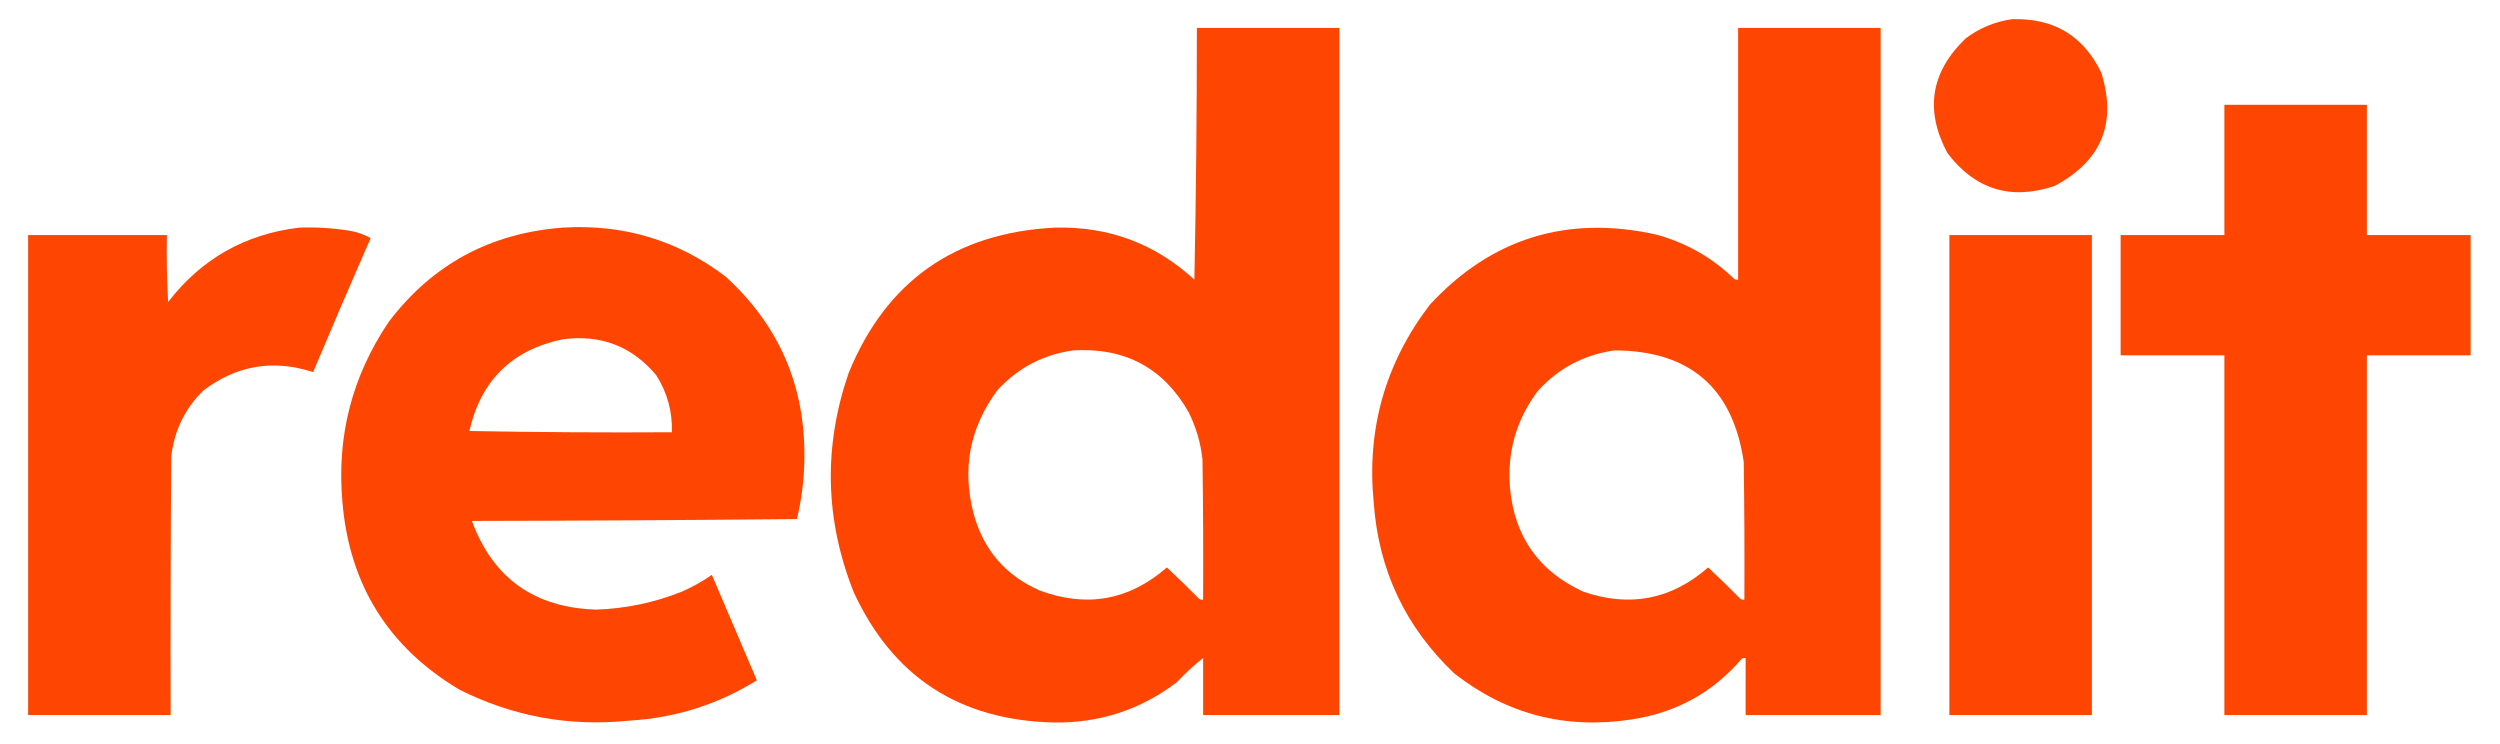 <svg width="215" height="64" viewBox="0 0 215 64" fill="none" xmlns="http://www.w3.org/2000/svg">
<path opacity="0.991" fill-rule="evenodd" clip-rule="evenodd" d="M173.021 1.653C176.6 1.534 179.162 3.063 180.708 6.24C182.072 10.606 180.728 13.859 176.676 16C172.927 17.243 169.863 16.301 167.485 13.173C165.515 9.491 166.034 6.202 169.044 3.306C170.234 2.41 171.559 1.859 173.021 1.653Z" fill="#FF4500"/>
<path opacity="0.994" fill-rule="evenodd" clip-rule="evenodd" d="M102.931 2.4C107.016 2.4 111.101 2.4 115.186 2.4C115.186 22.098 115.186 41.796 115.186 61.494C111.281 61.494 107.374 61.494 103.469 61.494C103.469 59.858 103.469 58.223 103.469 56.587C102.681 57.207 101.929 57.901 101.211 58.667C98.102 61.035 94.573 62.19 90.622 62.134C82.52 61.947 76.787 58.214 73.422 50.934C70.944 44.694 70.8 38.401 72.992 32.054C76.222 24.173 82.135 20.013 90.73 19.574C95.358 19.462 99.354 20.956 102.716 24.054C102.86 16.837 102.932 9.619 102.931 2.4ZM92.289 30.134C96.753 29.868 100.068 31.645 102.232 35.467C102.866 36.749 103.26 38.1 103.415 39.52C103.469 43.538 103.487 47.556 103.469 51.574C103.356 51.59 103.248 51.572 103.146 51.52C102.231 50.594 101.299 49.688 100.351 48.8C97.108 51.63 93.453 52.288 89.386 50.774C86.463 49.472 84.582 47.285 83.742 44.214C82.711 40.325 83.392 36.769 85.785 33.547C87.546 31.633 89.714 30.495 92.289 30.134Z" fill="#FF4500"/>
<path opacity="0.995" fill-rule="evenodd" clip-rule="evenodd" d="M149.479 2.4C153.564 2.4 157.649 2.4 161.734 2.4C161.734 22.098 161.734 41.796 161.734 61.494C157.864 61.494 153.994 61.494 150.124 61.494C150.124 59.858 150.124 58.223 150.124 56.587C150.011 56.571 149.903 56.589 149.801 56.64C147.32 59.543 144.167 61.285 140.341 61.867C134.653 62.75 129.565 61.434 125.076 57.92C120.875 53.938 118.564 49.049 118.142 43.254C117.517 36.915 119.129 31.226 122.98 26.187C128.259 20.498 134.728 18.489 142.384 20.16C144.985 20.863 147.243 22.143 149.156 24C149.258 24.052 149.366 24.07 149.479 24.054C149.479 16.836 149.479 9.618 149.479 2.4ZM138.836 30.134C145.324 30.152 149.033 33.352 149.962 39.734C150.016 43.68 150.034 47.627 150.016 51.574C149.903 51.59 149.796 51.572 149.694 51.52C148.779 50.594 147.847 49.688 146.899 48.8C143.739 51.564 140.155 52.258 136.149 50.88C132.34 49.124 130.244 46.155 129.86 41.974C129.603 38.9 130.391 36.127 132.225 33.654C134.003 31.679 136.207 30.505 138.836 30.134Z" fill="#FF4500"/>
<path opacity="0.995" fill-rule="evenodd" clip-rule="evenodd" d="M191.296 9.014C195.381 9.014 199.466 9.014 203.551 9.014C203.551 12.747 203.551 16.48 203.551 20.214C206.526 20.214 209.499 20.214 212.474 20.214C212.474 23.663 212.474 27.111 212.474 30.56C209.499 30.56 206.526 30.56 203.551 30.56C203.551 40.871 203.551 51.182 203.551 61.494C199.466 61.494 195.381 61.494 191.296 61.494C191.296 51.182 191.296 40.871 191.296 30.56C188.322 30.56 185.348 30.56 182.374 30.56C182.374 27.111 182.374 23.663 182.374 20.214C185.348 20.214 188.322 20.214 191.296 20.214C191.296 16.48 191.296 12.747 191.296 9.014Z" fill="#FE4500"/>
<path opacity="0.992" fill-rule="evenodd" clip-rule="evenodd" d="M25.746 19.573C27.189 19.523 28.622 19.612 30.046 19.84C30.697 19.948 31.306 20.162 31.874 20.48C30.196 24.308 28.547 28.148 26.929 32C23.488 30.882 20.334 31.415 17.469 33.6C15.878 35.175 14.964 37.077 14.727 39.306C14.674 46.702 14.656 54.098 14.674 61.493C10.589 61.493 6.504 61.493 2.419 61.493C2.419 47.733 2.419 33.973 2.419 20.213C6.396 20.213 10.374 20.213 14.351 20.213C14.315 22.134 14.351 24.055 14.459 25.973C17.319 22.261 21.082 20.128 25.746 19.573Z" fill="#FE4500"/>
<path opacity="0.994" fill-rule="evenodd" clip-rule="evenodd" d="M48.429 19.573C53.636 19.264 58.294 20.668 62.404 23.787C67.01 27.989 69.268 33.215 69.176 39.467C69.157 41.217 68.942 42.941 68.531 44.64C59.215 44.729 49.898 44.782 40.581 44.8C42.394 49.723 45.959 52.266 51.277 52.426C53.825 52.34 56.28 51.825 58.641 50.88C59.553 50.481 60.413 50.001 61.221 49.44C62.511 52.461 63.801 55.483 65.091 58.507C61.743 60.582 58.088 61.738 54.126 61.973C48.983 62.509 44.109 61.62 39.506 59.306C33.42 55.679 30.07 50.328 29.455 43.253C28.931 37.58 30.257 32.389 33.432 27.68C37.184 22.734 42.182 20.032 48.429 19.573ZM48.429 29.173C51.693 28.758 54.362 29.789 56.437 32.267C57.388 33.763 57.836 35.398 57.781 37.173C51.976 37.209 46.171 37.173 40.366 37.066C41.364 32.699 44.051 30.068 48.429 29.173Z" fill="#FF4500"/>
<path opacity="0.994" fill-rule="evenodd" clip-rule="evenodd" d="M167.646 20.213C171.731 20.213 175.816 20.213 179.901 20.213C179.901 33.973 179.901 47.733 179.901 61.493C175.816 61.493 171.731 61.493 167.646 61.493C167.646 47.733 167.646 33.973 167.646 20.213Z" fill="#FE4500"/>
</svg>
